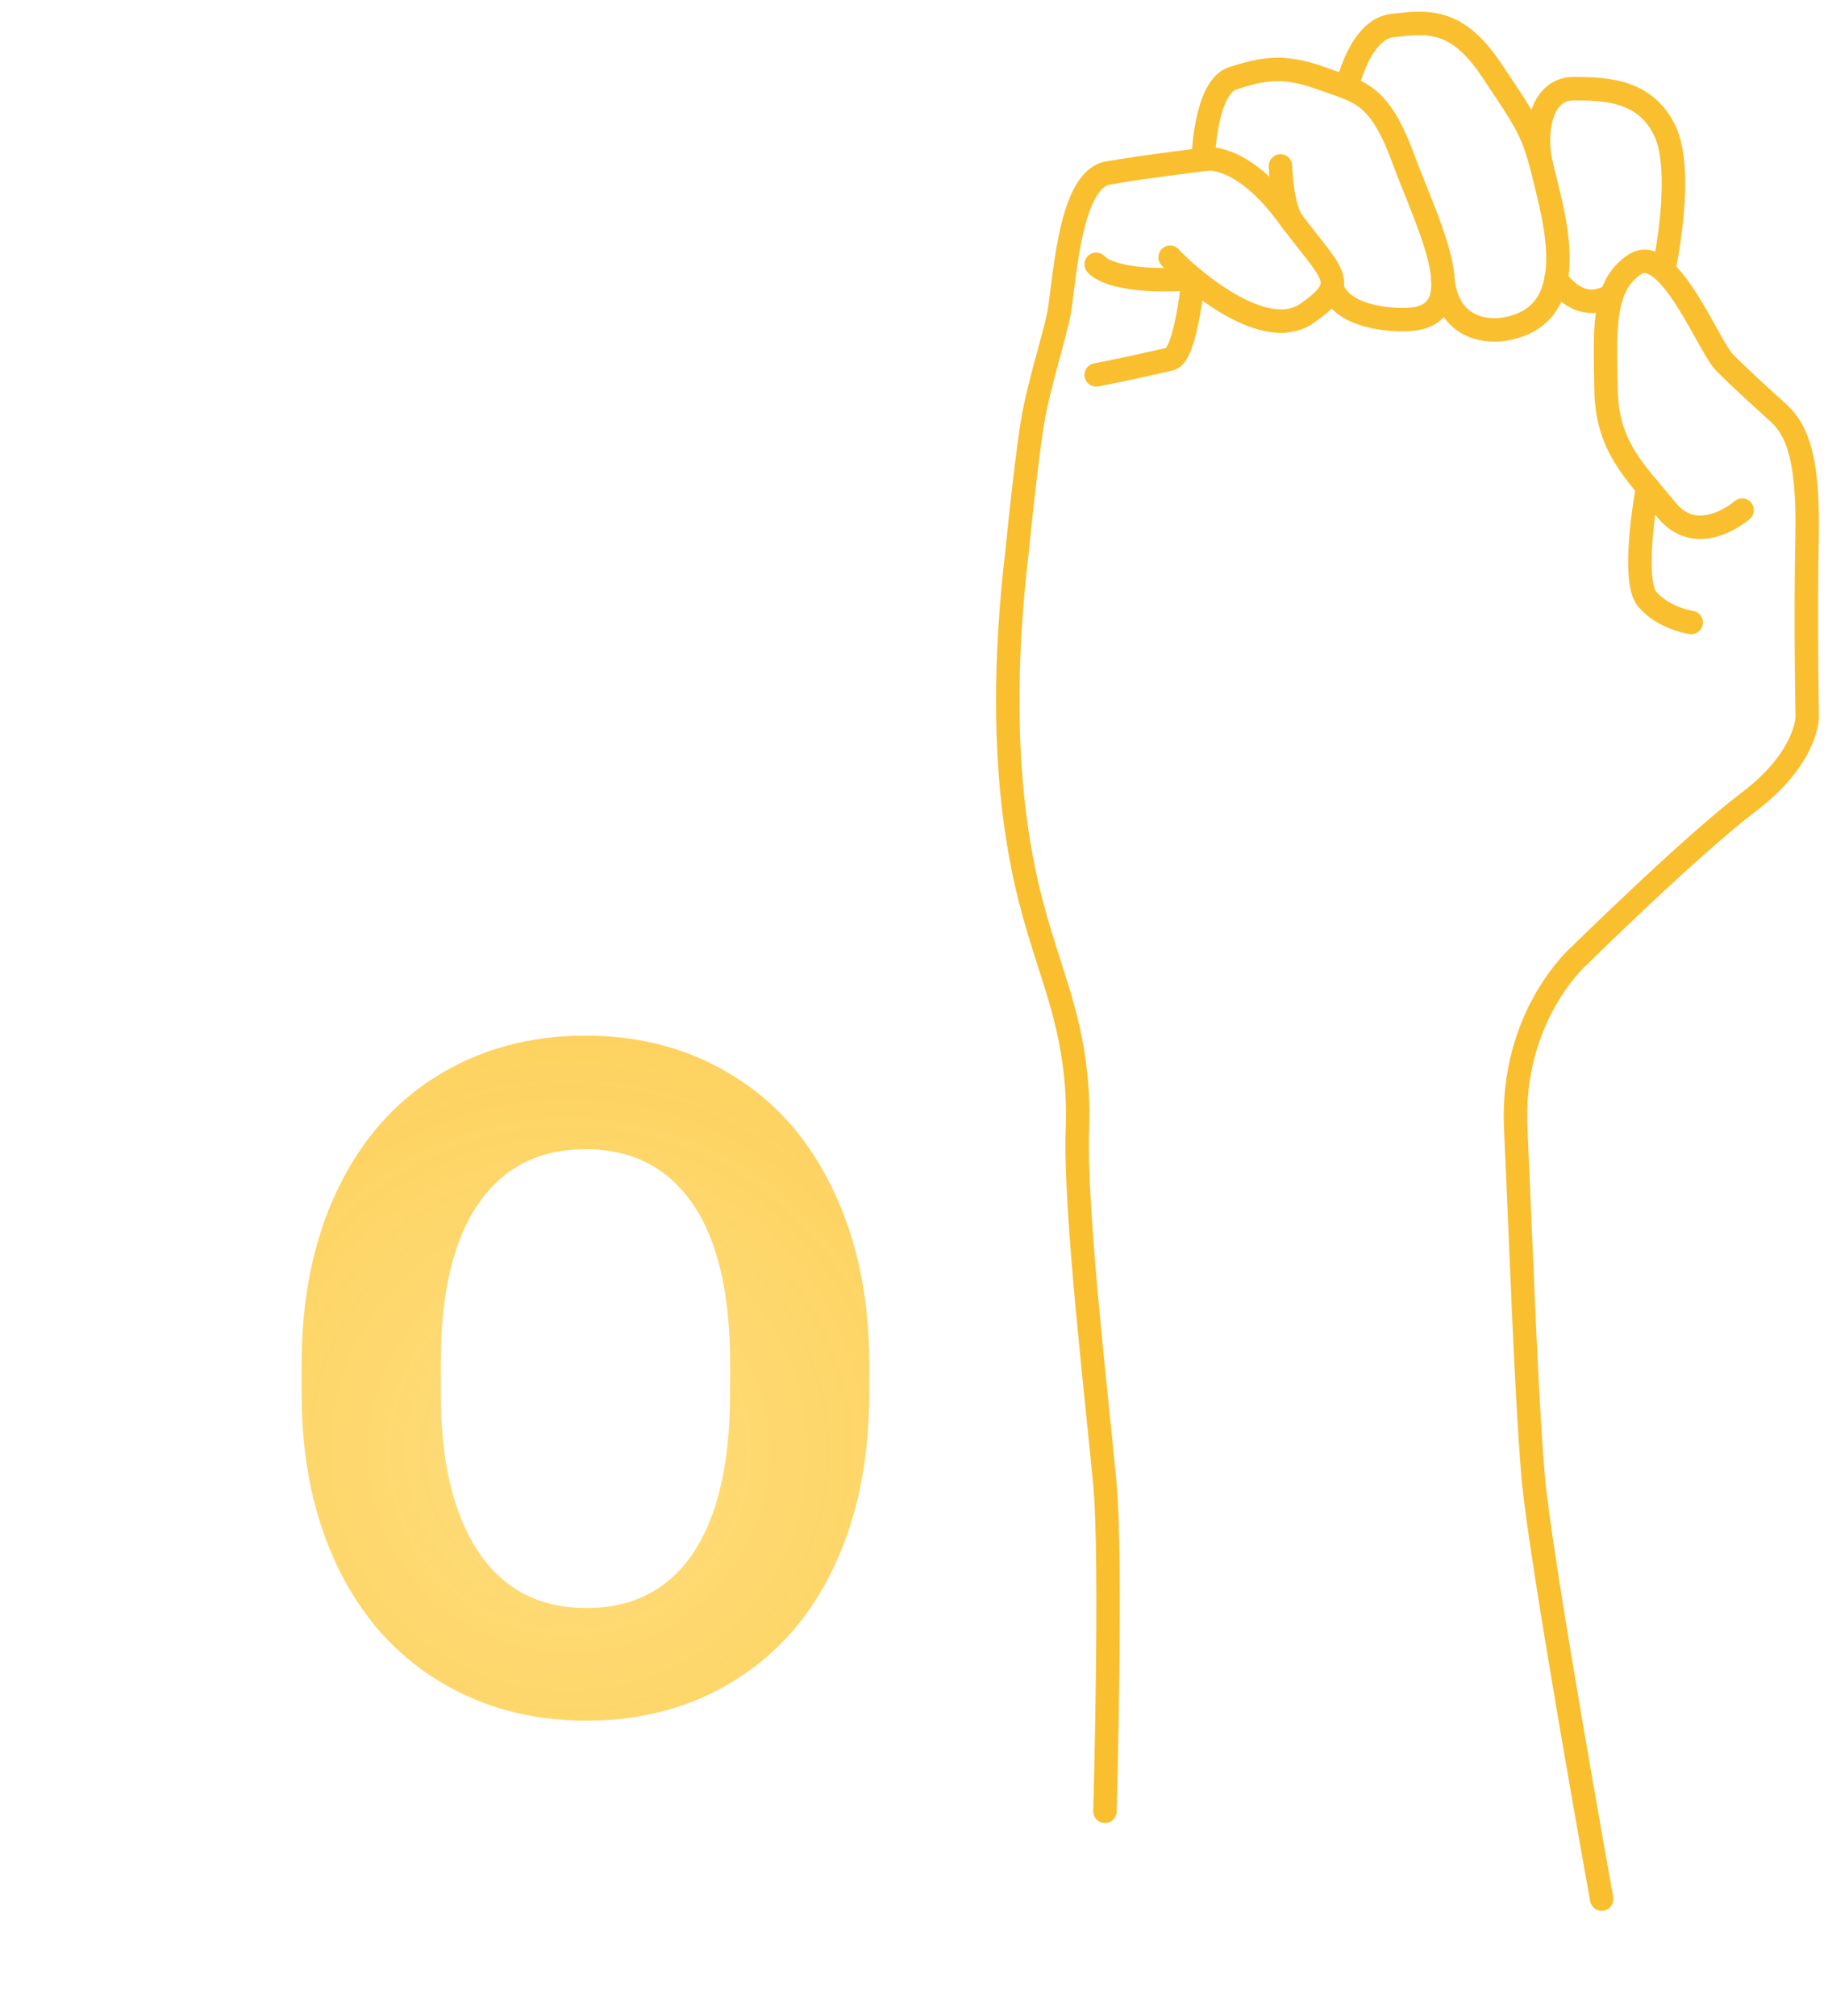 <svg width="78" height="86" viewBox="0 0 78 86" fill="none" xmlns="http://www.w3.org/2000/svg">
<path d="M47.148 77.256C47.148 77.256 47.447 66.621 47.148 63.325C46.848 60.029 45.847 51.641 45.973 48.196C46.099 44.751 45.2 42.504 44.602 40.557C44.002 38.609 42.205 33.517 43.403 23.48C43.403 23.48 43.853 18.912 44.152 17.488C44.451 16.066 44.856 14.792 45.141 13.594C45.426 12.396 45.542 7.677 47.282 7.377C49.021 7.078 51.568 6.778 51.568 6.778C51.568 6.778 53.066 6.628 54.938 9.175C56.81 11.721 57.709 12.021 55.762 13.369C53.815 14.717 50.383 11.497 49.928 10.972" stroke="#F9BF2E" stroke-miterlimit="10" stroke-linecap="round" stroke-linejoin="round"/>
<path d="M46.773 11.272C46.773 11.272 47.34 12.131 50.914 11.888C50.914 11.888 50.607 15.166 49.926 15.316C49.245 15.466 47.972 15.765 46.773 15.99" stroke="#F9BF2E" stroke-miterlimit="10" stroke-linecap="round" stroke-linejoin="round"/>
<path d="M51.341 6.776C51.341 6.776 51.416 3.707 52.615 3.333C53.813 2.958 54.712 2.733 56.36 3.333C58.007 3.932 58.832 3.929 59.88 6.776C60.929 9.624 63.101 13.669 59.88 13.631C59.88 13.631 57.411 13.713 56.852 12.32" stroke="#F9BF2E" stroke-miterlimit="10" stroke-linecap="round" stroke-linejoin="round"/>
<path d="M54.638 7.077C54.638 7.077 54.682 8.854 55.18 9.498" stroke="#F9BF2E" stroke-miterlimit="10" stroke-linecap="round" stroke-linejoin="round"/>
<path d="M57.474 3.73C57.474 3.73 58.008 1.236 59.431 1.086C60.854 0.936 62.127 0.721 63.626 2.963C64.594 4.412 65.062 5.081 65.393 5.879C65.573 6.315 65.713 6.791 65.873 7.452C66.322 9.324 67.595 13.519 64.15 14.043C64.15 14.043 61.817 14.489 61.56 11.869" stroke="#F9BF2E" stroke-miterlimit="10" stroke-linecap="round" stroke-linejoin="round"/>
<path d="M71.039 11.272C71.039 11.272 71.864 7.302 71.039 5.58C70.215 3.857 68.568 3.782 67.145 3.782C65.722 3.782 65.436 5.682 65.778 7.078" stroke="#F9BF2E" stroke-miterlimit="10" stroke-linecap="round" stroke-linejoin="round"/>
<path d="M74.335 21.758C74.335 21.758 72.463 23.405 71.115 21.758C69.767 20.11 68.561 19.061 68.528 16.59C68.494 14.118 68.336 12.193 69.767 11.272C71.198 10.351 72.913 14.792 73.587 15.466C74.261 16.14 75.085 16.889 75.834 17.563C76.582 18.237 77.182 19.286 77.107 22.881C77.033 26.476 77.113 30.595 77.113 30.595C77.113 30.595 77.107 32.318 74.636 34.19C72.164 36.062 67.445 40.706 67.445 40.706C67.445 40.706 64.45 43.252 64.675 48.121C64.899 52.989 65.124 59.58 65.423 63.025C65.723 66.47 68.344 81 68.344 81" stroke="#F9BF2E" stroke-miterlimit="10" stroke-linecap="round" stroke-linejoin="round"/>
<path d="M66.397 11.886C66.397 11.886 67.339 13.456 68.777 12.588" stroke="#F9BF2E" stroke-miterlimit="10" stroke-linecap="round" stroke-linejoin="round"/>
<path d="M70.301 20.787C70.301 20.787 69.562 24.753 70.301 25.576C71.04 26.4 72.163 26.55 72.163 26.55" stroke="#F9BF2E" stroke-miterlimit="10" stroke-linecap="round" stroke-linejoin="round"/>
<path d="M37.09 59.426C37.09 62.225 36.595 64.68 35.605 66.789C34.616 68.898 33.197 70.526 31.348 71.672C29.512 72.818 27.402 73.391 25.02 73.391C22.663 73.391 20.56 72.824 18.711 71.691C16.862 70.559 15.43 68.944 14.414 66.848C13.398 64.738 12.884 62.316 12.871 59.582V58.176C12.871 55.376 13.372 52.915 14.375 50.793C15.391 48.658 16.816 47.023 18.652 45.891C20.501 44.745 22.611 44.172 24.98 44.172C27.35 44.172 29.453 44.745 31.289 45.891C33.138 47.023 34.564 48.658 35.566 50.793C36.582 52.915 37.09 55.37 37.09 58.156V59.426ZM31.152 58.137C31.152 55.155 30.619 52.889 29.551 51.34C28.483 49.79 26.96 49.016 24.98 49.016C23.014 49.016 21.497 49.784 20.43 51.32C19.362 52.844 18.822 55.083 18.809 58.039V59.426C18.809 62.329 19.342 64.582 20.41 66.184C21.478 67.785 23.014 68.586 25.02 68.586C26.986 68.586 28.496 67.818 29.551 66.281C30.605 64.732 31.139 62.479 31.152 59.523V58.137Z" fill="url(#paint0_diamond)"/>
<defs>
<radialGradient id="paint0_diamond" cx="0" cy="0" r="1" gradientUnits="userSpaceOnUse" gradientTransform="translate(24.242 61.893) rotate(88.075) scale(45.115 45.081)">
<stop stop-color="#FFD458" stop-opacity="0.78"/>
<stop offset="1" stop-color="#F9BF2E"/>
</radialGradient>
</defs>
</svg>
